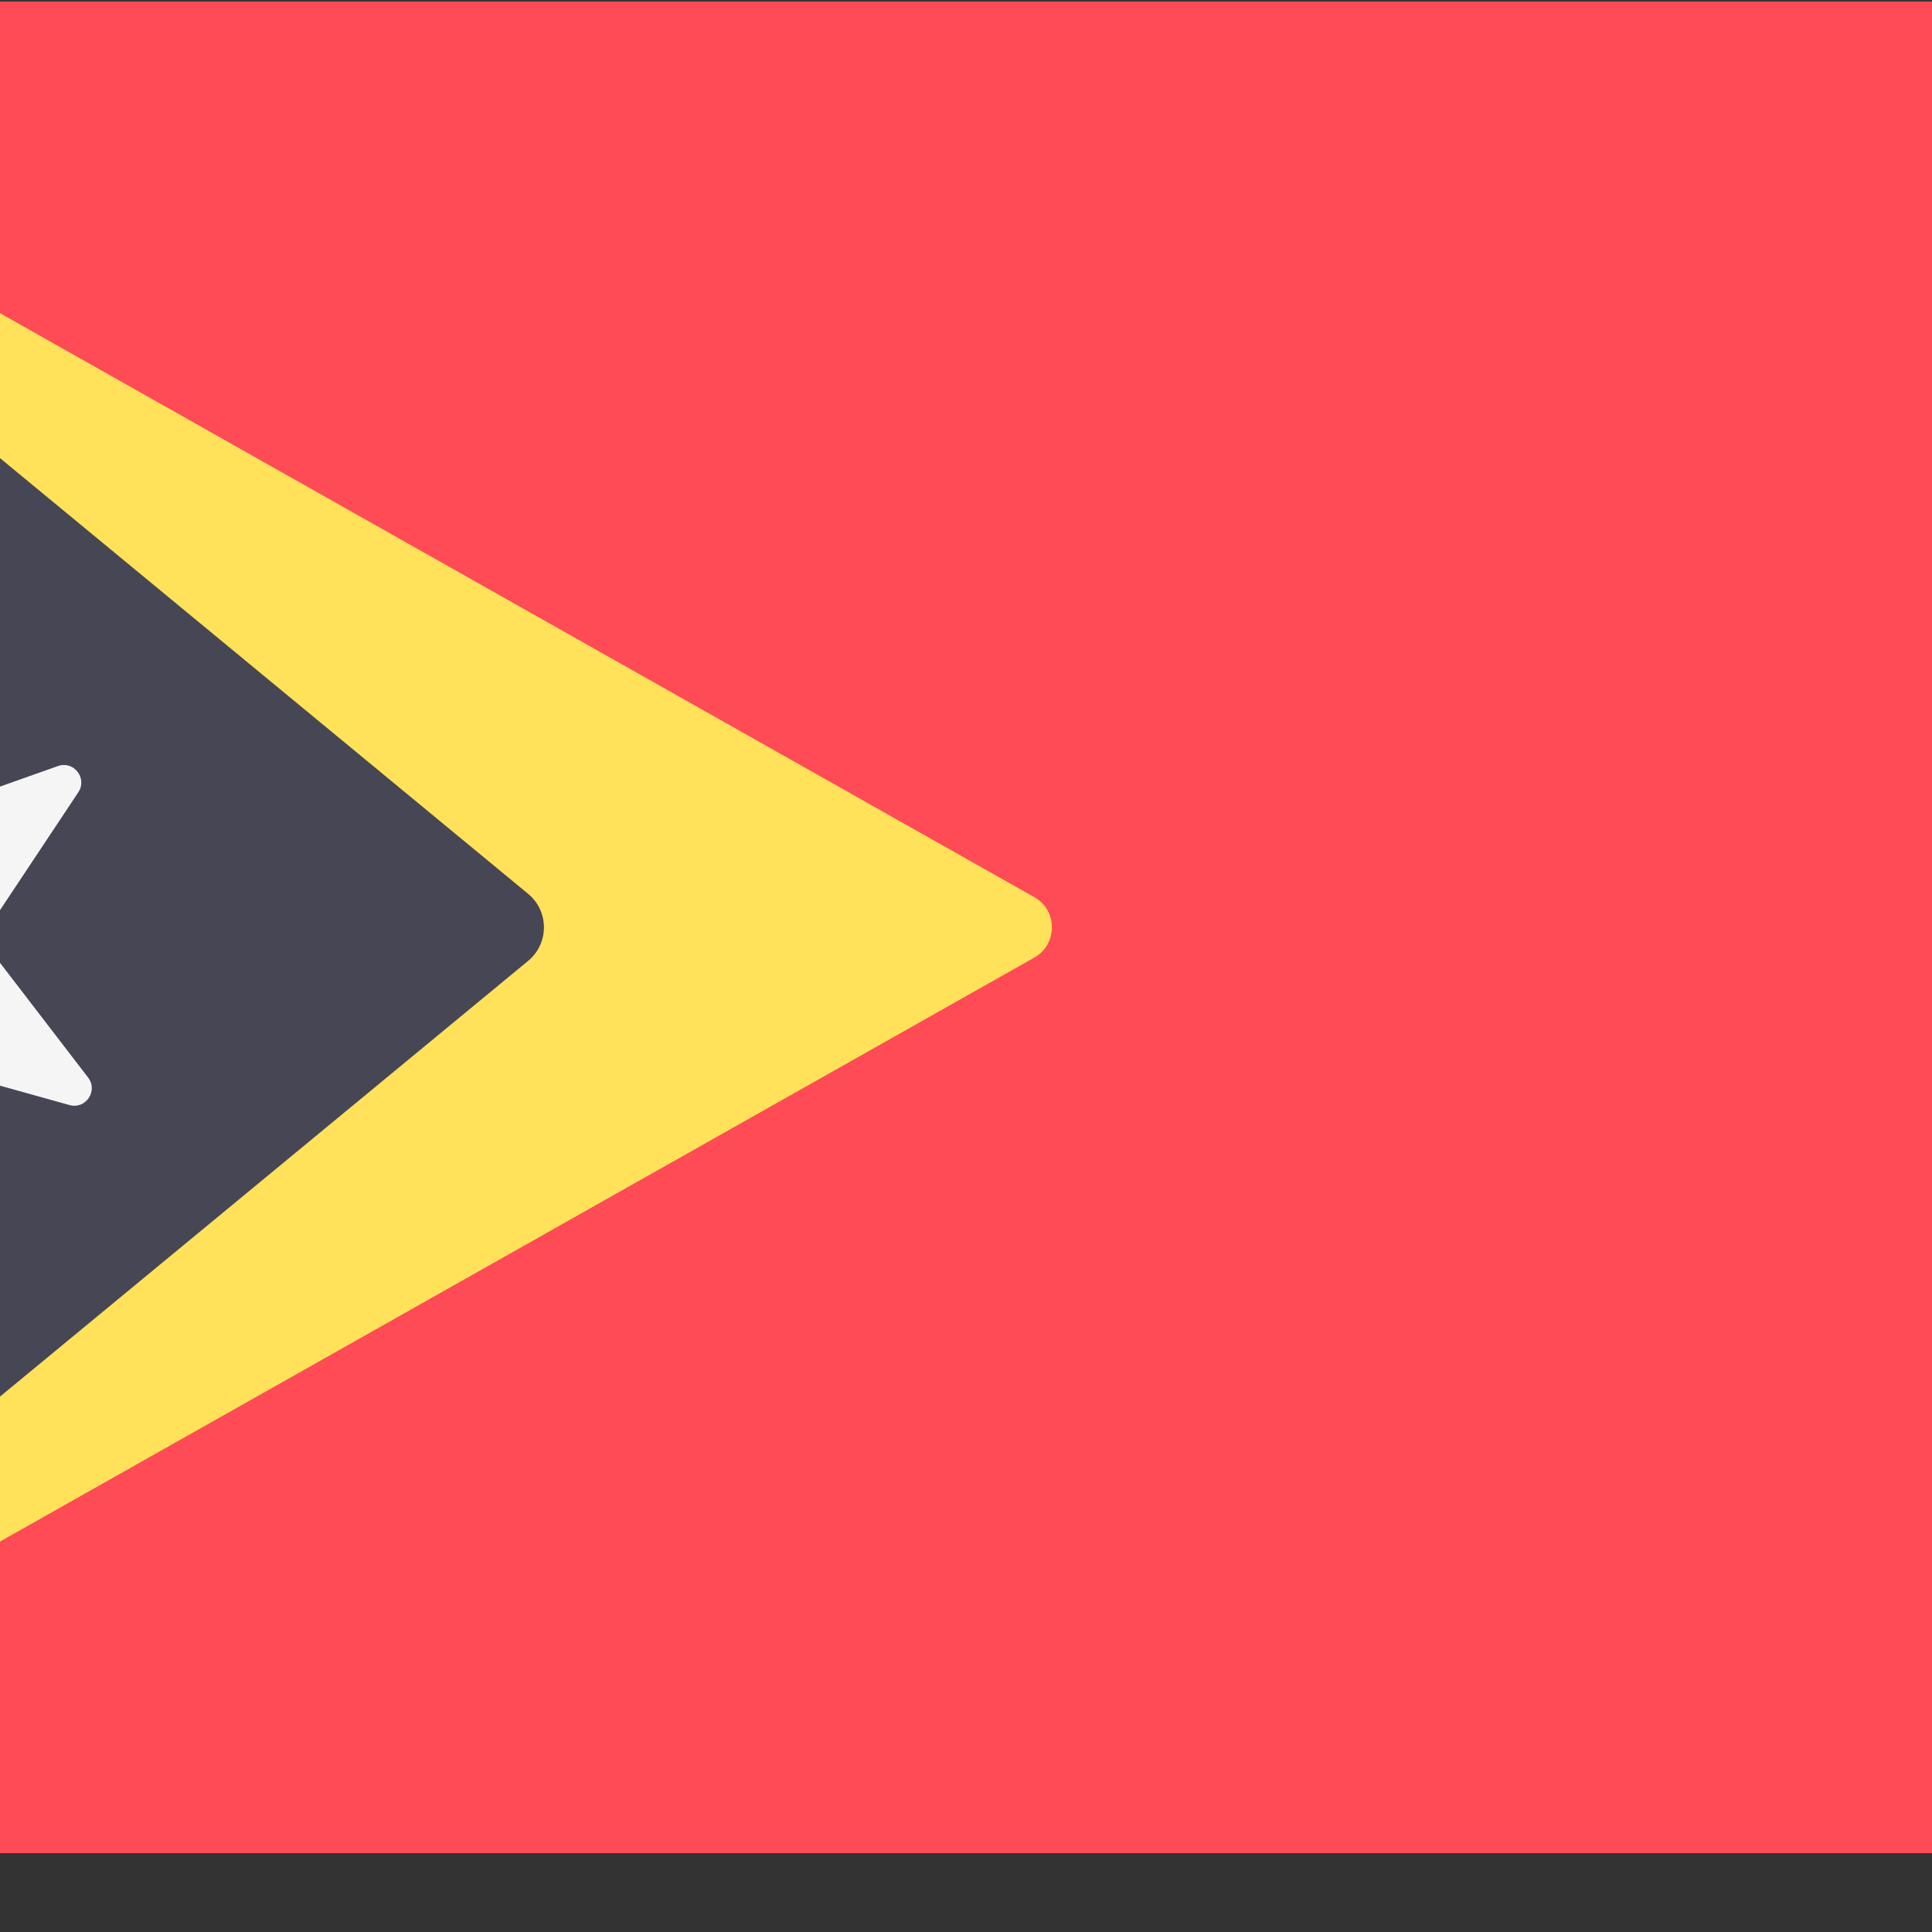 <?xml version="1.0" encoding="iso-8859-1"?>
<!-- Generator: Adobe Illustrator 19.0.0, SVG Export Plug-In . SVG Version: 6.00 Build 0)  -->
<svg xmlns="http://www.w3.org/2000/svg" xmlns:xlink="http://www.w3.org/1999/xlink" version="1.1" id="Layer_1" x="0px" y="0px" viewBox="100 88 350 350" style="enable-background:new 0 0 512.001 512.001;" xml:space="preserve">
<rect x="100" y="88" width="350" height="350" fill="#333333" stroke="none"/>
<path style="fill:#FF4B55;" d="M503.172,88.276H8.828C3.953,88.276,0,92.228,0,97.103v317.793c0,4.875,3.953,8.828,8.828,8.828  h494.345c4.875,0,8.828-3.953,8.828-8.828V97.103C512,92.228,508.047,88.276,503.172,88.276z"/>
<path style="fill:#FFE15A;" d="M3.495,421.751l283.868-160.268c4.268-2.41,4.268-8.556,0-10.965L3.495,90.249  C1.42,91.864,0,94.271,0,97.103v317.793C0,417.729,1.421,420.136,3.495,421.751z"/>
<path style="fill:#464655;" d="M2.741,421.244l192.932-159.171c3.817-3.149,3.817-8.996,0-12.146L2.741,90.756  C1.065,92.364,0,94.598,0,97.103v317.793C0,417.402,1.065,419.637,2.741,421.244z"/>
<path style="fill:#F5F5F5;" d="M55.132,214.545l0.841,31.772l-29.789,11.081c-2.857,1.063-2.717,5.15,0.206,6.015l30.477,9.018  l1.334,31.755c0.128,3.046,4.058,4.175,5.784,1.663L81.98,279.65l30.613,8.544c2.935,0.82,5.225-2.57,3.369-4.987l-19.357-25.21  l17.586-26.474c1.686-2.539-0.829-5.763-3.702-4.745l-29.956,10.618L60.789,212.49C58.894,210.101,55.051,211.498,55.132,214.545z"/>
<g>
</g>
<g>
</g>
<g>
</g>
<g>
</g>
<g>
</g>
<g>
</g>
<g>
</g>
<g>
</g>
<g>
</g>
<g>
</g>
<g>
</g>
<g>
</g>
<g>
</g>
<g>
</g>
<g>
</g>
</svg>
